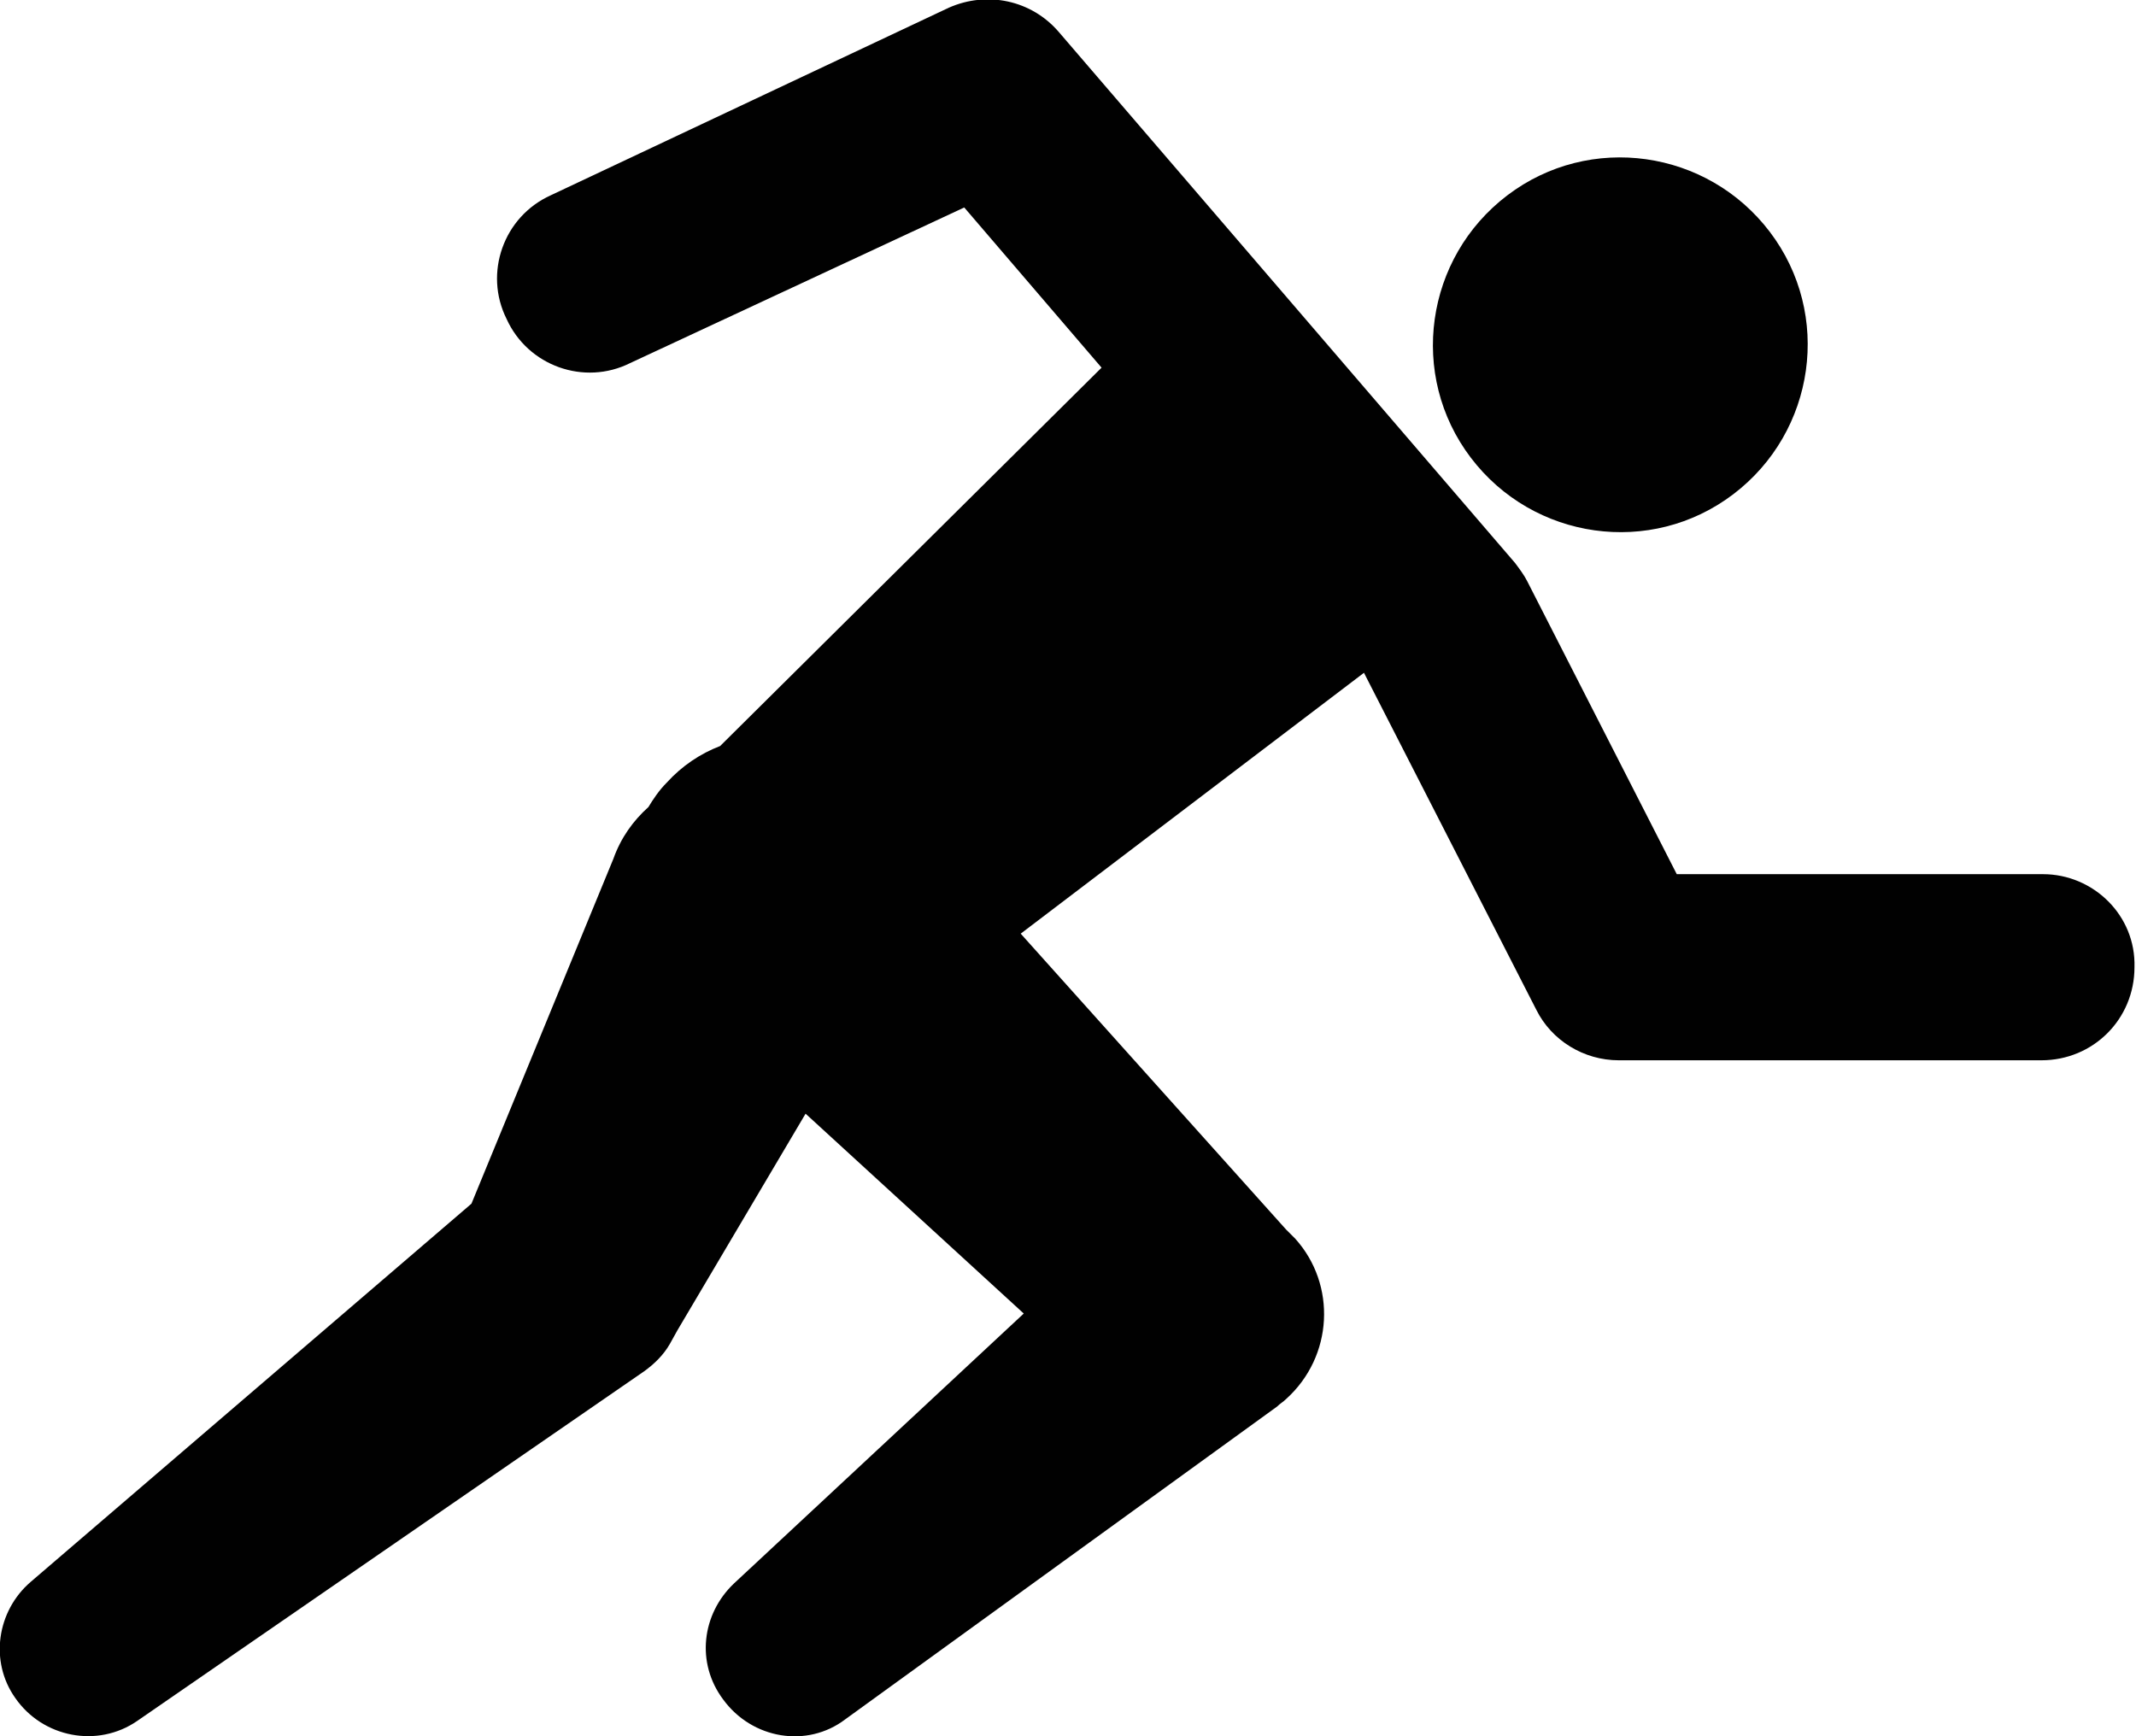 <?xml version="1.0" encoding="utf-8"?>
<!-- Generator: Adobe Illustrator 21.0.0, SVG Export Plug-In . SVG Version: 6.00 Build 0)  -->
<svg version="1.1" id="Layer_1" xmlns="http://www.w3.org/2000/svg" xmlns:xlink="http://www.w3.org/1999/xlink" x="0px" y="0px"
	 viewBox="0 0 140 113.8" style="enable-background:new 0 0 140 113.8;" xml:space="preserve">
<style type="text/css">
	.st0{fill:#010101;}
</style>
<path class="st0" d="M133.9,57.3h-24l-9.8-19.2c-0.2-0.4-0.5-0.8-0.8-1.2L69.4,2.1c-1.8-2.1-4.7-2.7-7.2-1.6L36.1,12.8
	c-3.1,1.4-4.4,5.1-2.9,8.1c1.4,3.1,5.1,4.4,8.1,2.9l21.9-10.2l9,10.5l-25,24.8c-1.3,0.5-2.5,1.3-3.5,2.4c-0.5,0.5-0.9,1.1-1.2,1.6
	c-1,0.9-1.8,2-2.3,3.4l-9.3,22.6L2,103.7c-2.2,1.9-2.7,5.2-1,7.6c1.8,2.6,5.4,3.3,8,1.5l33.2-22.9c0.7-0.5,1.3-1.1,1.7-1.8l0.5-0.9
	L52.8,73l14.3,13.1l-19,17.7c-2.1,2-2.5,5.2-0.7,7.6c1.9,2.6,5.5,3.2,8,1.3l28.3-20.5c0.2-0.2,0.4-0.3,0.6-0.5
	c3.1-2.8,3.3-7.5,0.6-10.5l-0.6-0.6L66.9,61.2l22.5-17.1l0.1,0.2l11.2,21.9c1,2,3.1,3.3,5.4,3.3h27.7c3.4,0,6.1-2.7,6.1-6.1
	C140,60,137.2,57.3,133.9,57.3z"/>
<path class="st0" d="M96.4,30c4.1,5.4,11.8,6.5,17.2,2.4c5.4-4.1,6.5-11.8,2.4-17.2c-4.1-5.4-11.8-6.5-17.2-2.4
	C93.4,16.9,92.3,24.6,96.4,30z"/>
</svg>
